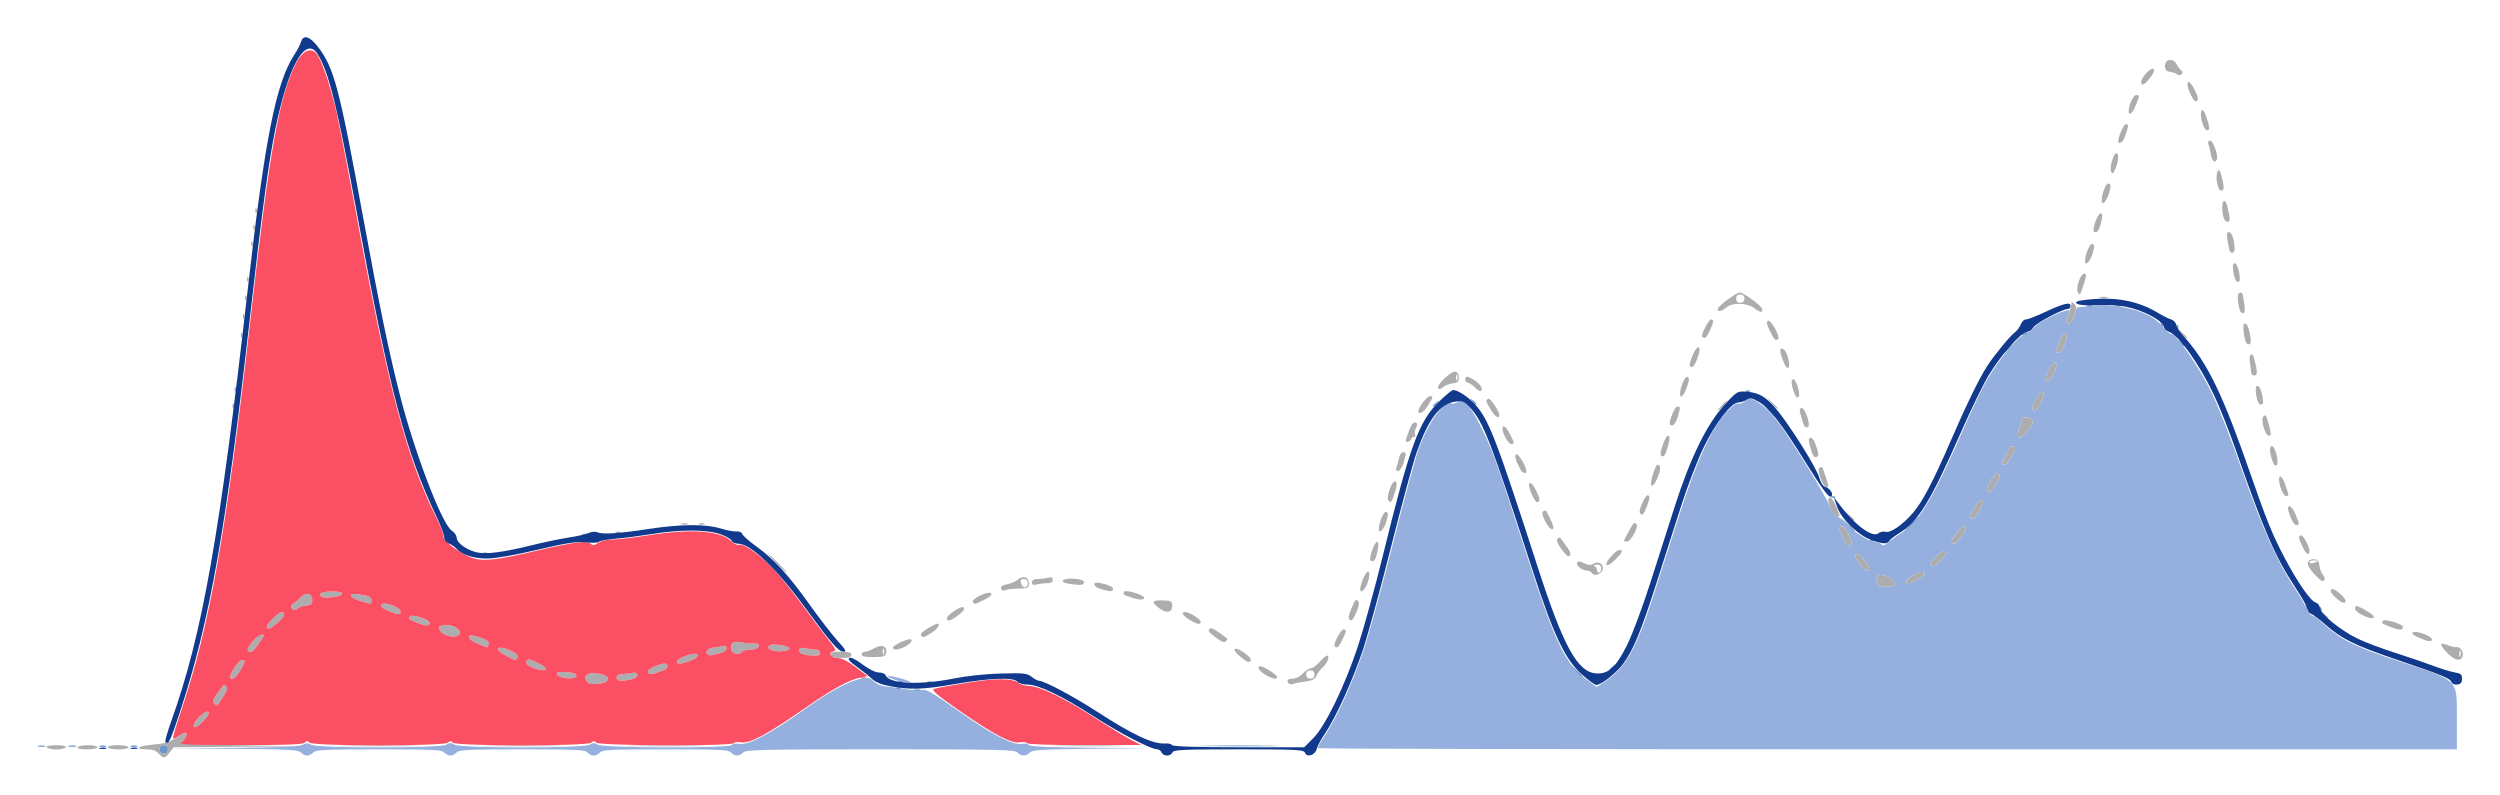 <?xml version="1.0" encoding="UTF-8" standalone="no"?>
<!-- Created with Inkscape (http://www.inkscape.org/) -->

<svg
   xmlns:dc="http://purl.org/dc/elements/1.1/"
   xmlns:cc="http://creativecommons.org/ns#"
   xmlns:rdf="http://www.w3.org/1999/02/22-rdf-syntax-ns#"
   xmlns:svg="http://www.w3.org/2000/svg"
   xmlns="http://www.w3.org/2000/svg"
   xmlns:sodipodi="http://sodipodi.sourceforge.net/DTD/sodipodi-0.dtd"
   xmlns:inkscape="http://www.inkscape.org/namespaces/inkscape"
   version="1.1"
   id="svg2"
   width="1342.035"
   height="426.536"
   viewBox="0 0 1342.035 426.536"
   sodipodi:docname="frontend-validation-stats.svg"
   inkscape:version="0.92.3 (2405546, 2018-03-11)">
  <defs
     id="defs6" />
  <sodipodi:namedview
     pagecolor="#ffffff"
     bordercolor="#666666"
     borderopacity="1"
     objecttolerance="10"
     gridtolerance="10"
     guidetolerance="10"
     inkscape:pageopacity="0"
     inkscape:pageshadow="2"
     inkscape:window-width="1920"
     inkscape:window-height="1018"
     id="namedview4"
     showgrid="false"
     inkscape:zoom="0.51715944"
     inkscape:cx="618.18136"
     inkscape:cy="113.20212"
     inkscape:window-x="0"
     inkscape:window-y="34"
     inkscape:window-maximized="1"
     inkscape:current-layer="svg2"
     fit-margin-top="20"
     fit-margin-bottom="20"
     fit-margin-right="20"
     fit-margin-left="20" />
  <g
     id="g208"
     transform="translate(-92.642,-98.793)">
    <g
       transform="matrix(1.115,0,0,1.115,-123.834,-8.509)"
       id="g200">
      <path
         inkscape:connector-curvature="0"
         id="path117"
         d="m 339,458.5 c -1.049,-1.264 -6.068,-1.537 -31.872,-1.735 L 276.5,456.53 307,456.272 c 21.452,-0.182 31.186,-0.617 32.812,-1.467 1.801,-0.942 2.737,-0.944 4.236,-0.007 2.784,1.739 62.176,1.704 64.965,-0.038 1.581,-0.987 2.392,-0.987 3.973,0 2.841,1.774 62.186,1.774 65.027,0 1.581,-0.987 2.392,-0.987 3.973,0 2.666,1.665 63.552,1.796 64.576,0.14 0.377,-0.61 1.91,-0.855 3.439,-0.549 4.145,0.829 14.918,-4.779 30.35,-15.799 13.279,-9.483 21.696,-14.096 28.526,-15.637 3.011,-0.679 3.986,-0.452 5.943,1.386 1.287,1.209 3.542,2.263 5.01,2.342 1.468,0.079 5.733,0.643 9.478,1.254 3.745,0.611 7.826,0.856 9.068,0.544 1.745,-0.438 5.452,1.715 16.298,9.466 16.083,11.494 27.114,17.285 31.324,16.443 1.529,-0.306 3.062,-0.061 3.439,0.549 0.464,0.751 9.944,1.175 29.871,1.335 l 29.191,0.234 -28.64,0.281 c -23.865,0.234 -28.846,0.529 -29.872,1.766 -1.584,1.908 -4.397,1.901 -5.987,-0.015 -1.083,-1.305 -9.66,-1.5 -66,-1.5 -56.34,0 -64.917,0.195 -66,1.5 -0.685,0.825 -2.035,1.5 -3,1.5 -0.965,0 -2.315,-0.675 -3,-1.5 -1.056,-1.273 -5.827,-1.5 -31.5,-1.5 -25.673,0 -30.444,0.227 -31.5,1.5 -0.685,0.825 -2.035,1.5 -3,1.5 -0.965,0 -2.315,-0.675 -3,-1.5 -1.056,-1.273 -5.827,-1.5 -31.5,-1.5 -25.673,0 -30.444,0.227 -31.5,1.5 -0.685,0.825 -2.035,1.5 -3,1.5 -0.965,0 -2.315,-0.675 -3,-1.5 -1.056,-1.273 -5.827,-1.5 -31.5,-1.5 -25.673,0 -30.444,0.227 -31.5,1.5 -0.685,0.825 -2.035,1.5 -3,1.5 -0.965,0 -2.315,-0.675 -3,-1.5 z m 489.774,-2.059 c -0.308,-0.308 1.032,-2.895 2.977,-5.75 5.887,-8.643 13.964,-26.457 19.154,-42.25 2.701,-8.218 9.046,-31.352 14.101,-51.41 5.055,-20.058 10.535,-40.186 12.179,-44.73 4.689,-12.958 12.552,-23.818 15.795,-21.814 0.516,0.319 1.838,0.018 2.937,-0.668 3.044,-1.901 6.426,1.922 12.1,13.68 5.098,10.564 7.611,17.684 21.515,60.959 12.995,40.443 18.211,51.333 28.081,58.625 l 5.294,3.911 4.514,-3.046 c 9.584,-6.468 14.636,-15.631 23.028,-41.769 2.945,-9.174 8.559,-26.674 12.474,-38.89 8.065,-25.163 15.455,-41.197 22.45,-48.708 2.611,-2.804 4.943,-4.505 5.611,-4.092 0.628,0.388 1.982,-0.054 3.008,-0.982 1.208,-1.093 2.619,-1.449 4.003,-1.01 3.093,0.982 8.704,6.17 12.942,11.968 6.721,9.194 22.313,34.682 24.099,39.393 1.019,2.689 2.496,4.789 3.513,4.993 0.965,0.194 2.821,1.62 4.125,3.17 3.186,3.787 11.165,8.978 13.799,8.978 1.171,0 2.663,0.534 3.315,1.187 0.916,0.916 1.704,0.732 3.45,-0.805 1.245,-1.095 4.164,-3.203 6.488,-4.684 8.678,-5.532 15.459,-17.114 31.269,-53.415 3.406,-7.819 8.014,-17.269 10.241,-21 5.688,-9.528 14.568,-20.195 17.404,-20.907 1.316,-0.33 3.231,-1.666 4.255,-2.968 1.914,-2.433 10.047,-6.957 15.128,-8.414 2.737,-0.785 2.821,-0.712 1.92,1.658 -1.277,3.36 -1.187,4.349 0.399,4.349 0.738,0 1.865,-1.747 2.505,-3.883 l 1.163,-3.883 7.245,-0.678 c 14.241,-1.332 28.818,2.918 34.196,9.968 1.458,1.911 3.269,3.475 4.025,3.475 2.496,0 13.53,16.058 19.502,28.382 3.229,6.665 9.773,23.368 14.541,37.118 9.427,27.187 17.364,44.971 25.358,56.817 2.818,4.176 5.123,8.218 5.123,8.982 0,1.351 3.041,4.7 4.267,4.7 0.335,0 2.1,1.386 3.921,3.08 8.678,8.07 15.592,11.533 37.068,18.564 29.01,9.498 27.743,8.241 27.743,27.53 V 457 h -273.833 c -150.608,0 -274.085,-0.252 -274.393,-0.559 z m 278.221,-78.781 c 0.01,-1.511 -4.444,-4.593 -6.686,-4.627 -2.819,-0.043 -3.68,1.405 -2.333,3.922 0.831,1.552 1.952,1.946 5.041,1.771 2.185,-0.124 3.975,-0.603 3.978,-1.065 z m 13.454,-4.577 c 1.268,-2.052 -1.455,-1.963 -5.189,0.169 -5.275,3.012 -4.602,5.474 0.749,2.743 2.12,-1.082 4.118,-2.392 4.439,-2.912 z M 1093.959,369.75 c -0.022,-0.688 -1.323,-2.749 -2.891,-4.581 -3.653,-4.27 -5.16,-2.394 -1.911,2.378 2.329,3.42 4.879,4.59 4.802,2.203 z m 34.927,-3.945 c 2.089,-2.137 2.791,-3.527 2.121,-4.198 -1.148,-1.148 -8.274,5.153 -7.409,6.551 0.901,1.458 2.072,0.937 5.288,-2.353 z m -43.471,-7.669 c 0.981,-1.588 -3.319,-9.11 -4.868,-8.516 -1.196,0.459 -1.077,1.297 0.706,4.966 2.123,4.369 3.127,5.225 4.162,3.55 z m 53.187,-3.682 c 1.836,-2.407 2.378,-3.873 1.686,-4.565 -0.692,-0.691 -2.017,0.242 -4.127,2.906 -2.828,3.571 -3.157,5.205 -1.046,5.205 0.43,0 2,-1.596 3.487,-3.546 z m 8.315,-11.822 c 2.25,-3.641 2.645,-5.632 1.118,-5.632 -1.324,0 -6.071,7.135 -5.433,8.167 0.971,1.572 2.236,0.829 4.315,-2.535 z m 8,-13 c 2.373,-3.84 2.639,-5.636 0.832,-5.624 -1.392,0.009 -5.843,7.565 -4.971,8.438 1.133,1.133 2.111,0.467 4.139,-2.814 z m 7.79,-13.515 c 2.059,-3.607 2.102,-5.117 0.146,-5.117 -0.738,0 -4.854,7.175 -4.854,8.46 0,0.297 0.562,0.536 1.25,0.532 0.688,-0.004 2.244,-1.748 3.458,-3.875 z m 7.443,-12.114 c 1.648,-1.648 2.847,-3.786 2.663,-4.75 -0.398,-2.086 -4.671,-2.974 -5.167,-1.073 -0.189,0.726 -0.813,2.757 -1.387,4.512 -0.927,2.837 -0.762,4.308 0.483,4.308 0.226,0 1.759,-1.349 3.407,-2.997 z m 6.751,-14.253 c 1.281,-2.992 1.491,-4.461 0.71,-4.963 -1.174,-0.754 -5.78,7.115 -4.954,8.463 1.054,1.717 2.532,0.498 4.243,-3.5 z m 6.089,-13.977 c 1.415,-3.16 1.592,-4.419 0.701,-4.986 -1.163,-0.741 -4.606,5.135 -4.665,7.963 -0.057,2.703 2.169,1.032 3.964,-2.977 z m 5.33,-14.199 c 1.245,-3.655 1.274,-4.516 0.168,-4.94 -0.891,-0.342 -1.868,1.033 -2.914,4.104 -1.901,5.58 -1.891,5.262 -0.168,5.262 0.773,0 2.085,-1.992 2.914,-4.426 z M 626,423.832 c -1.925,-0.543 -3.892,-1.367 -4.371,-1.831 -0.975,-0.943 5.666,0.394 9.434,1.899 2.055,0.821 2.123,0.969 0.437,0.947 -1.1,-0.015 -3.575,-0.471 -5.5,-1.015 z"
         style="fill:#95afde"
         sodipodi:nodetypes="cscsccccccccssccscsccscsccscscscscscscscsccsssssccsssccccccccccccscccccccccsccscscccsscsscsscsccccccccccccccccccccccsccscccccccssccccccsccccccccccccscscccs" />
      <path
         inkscape:connector-curvature="0"
         id="path115"
         d="m 270.5,459 c -1.212,-1.339 -3.08,-2 -5.655,-2 -6.522,0 -4.244,-1.677 3.118,-2.294 5.163,-0.433 7.937,-1.246 10.732,-3.145 2.073,-1.409 4.115,-2.561 4.537,-2.561 1.687,0 0.629,3.009 -1.482,4.215 -1.884,1.076 2.629,1.37 27.75,1.808 l 30,0.522 -30.856,0.228 -30.856,0.228 -1.966,2.5 c -2.376,3.021 -2.988,3.079 -5.321,0.5 z m 4.5,-2 c 0,-1.333 -0.667,-2 -2,-2 -1.333,0 -2,0.667 -2,2 0,1.333 0.667,2 2,2 1.333,0 2,-0.667 2,-2 z m -53.441,-2 c 2.443,0 4.441,0.45 4.441,1 -4.652,2.849 -15.83,-0.922 -4.441,-1 z m 9.941,1 c 0.34,-0.55 2.616,-1 5.059,-1 2.443,0 4.441,0.45 4.441,1 0,0.55 -2.277,1 -5.059,1 -3.118,0 -4.822,-0.384 -4.441,-1 z m 14.5,0 c 0,-0.55 2.25,-1 5,-1 2.75,0 5,0.45 5,1 0,0.55 -2.25,1 -5,1 -2.75,0 -5,-0.45 -5,-1 z m 114.813,-0.749 c 8.972,-0.166 23.372,-0.166 32,7.3e-4 8.628,0.166 1.287,0.302 -16.313,0.302 -17.6,-4e-4 -24.659,-0.136 -15.687,-0.302 z m 69,0 c 8.972,-0.166 23.372,-0.166 32,7.3e-4 8.628,0.166 1.287,0.302 -16.313,0.302 -17.6,-4e-4 -24.659,-0.136 -15.687,-0.302 z m 69,0 c 8.972,-0.166 23.372,-0.166 32,7.3e-4 8.628,0.166 1.287,0.302 -16.313,0.302 -17.6,-4e-4 -24.659,-0.136 -15.687,-0.302 z m 204.937,7.9e-4 c 7.838,-0.169 20.663,-0.169 28.5,0 7.838,0.169 1.425,0.307 -14.25,0.307 -15.675,0 -22.087,-0.138 -14.25,-0.307 z m -416.237,-9.231 c -1.037,-1.678 5.547,-8.361 6.902,-7.007 0.691,0.691 -0.135,2.172 -2.572,4.61 -2.467,2.467 -3.822,3.217 -4.329,2.397 z m 9.744,-11.164 c -0.856,-0.856 -0.479,-2.045 1.51,-4.75 1.459,-1.984 2.79,-3.803 2.959,-4.041 0.169,-0.238 0.789,0.049 1.379,0.638 0.762,0.762 0.286,2.259 -1.65,5.183 -3.122,4.718 -2.728,4.439 -4.198,2.969 z M 477.25,424.859 c -3.066,-3.09 -0.241,-5.324 5.395,-4.266 5.976,1.121 5.629,3.746 -0.645,4.888 -2.258,0.411 -3.943,0.19 -4.75,-0.622 z m 337.448,0.505 C 813.301,423.967 814.057,423 816.548,423 c 1.433,0 3.561,-1.094 4.865,-2.5 1.274,-1.375 3.006,-2.5 3.849,-2.5 0.842,0 2.907,-1.566 4.588,-3.481 1.681,-1.915 3.323,-3.049 3.65,-2.521 0.722,1.168 -0.793,4.171 -3.049,6.043 -0.912,0.757 -2.026,2.342 -2.474,3.521 -0.602,1.583 -1.959,2.301 -5.191,2.744 -2.407,0.33 -5.054,0.86 -5.883,1.178 -0.829,0.318 -1.821,0.264 -2.205,-0.119 z M 827,421 c 0,-1.333 -0.667,-2 -2,-2 -1.333,0 -2,0.667 -2,2 0,1.333 0.667,2 2,2 1.333,0 2,-0.667 2,-2 z m -186.188,3.317 c 0.722,-0.289 1.584,-0.253 1.917,0.079 0.332,0.332 -0.258,0.569 -1.312,0.525 -1.165,-0.048 -1.402,-0.285 -0.604,-0.604 z M 491,422.5 c 0,-0.825 0.562,-1.505 1.25,-1.511 0.688,-0.006 2.938,-0.29 5,-0.631 2.948,-0.487 3.75,-0.298 3.75,0.886 0,0.887 -1.285,1.763 -3.125,2.131 C 492.936,424.363 491,424.116 491,422.5 Z M 305,422.057 C 305,420.117 309.251,414 310.599,414 c 1.867,0 1.783,0.549 -0.783,5.114 C 307.829,422.65 305,424.378 305,422.057 Z m 159.191,0.093 c -3.471,-0.978 -2.187,-2.685 1.809,-2.406 4.582,0.32 6.27,1.009 5.504,2.249 -0.683,1.104 -3.719,1.17 -7.313,0.157 z m 144.622,0.167 c 0.722,-0.289 1.584,-0.253 1.917,0.079 0.332,0.332 -0.258,0.569 -1.312,0.525 -1.165,-0.048 -1.402,-0.285 -0.604,-0.604 z M 803.25,421.011 C 800.151,419.121 798.931,417 800.943,417 c 1.542,0 8.057,4.123 8.057,5.099 0,1.462 -2.273,1.032 -5.75,-1.088 z M 506,419.702 c 0,-0.897 1.804,-2.129 4.426,-3.022 3.845,-1.31 4.499,-1.318 4.981,-0.062 0.55,1.433 -1.522,2.62 -6.951,3.982 -1.798,0.451 -2.456,0.211 -2.456,-0.898 z m -55.739,-2.189 c -2.161,-0.939 -3.051,-1.897 -2.675,-2.878 0.484,-1.261 1.156,-1.205 4.72,0.39 2.286,1.023 4.314,2.336 4.508,2.917 0.488,1.463 -2.678,1.255 -6.553,-0.429 z M 520,414.767 c 0,-1.292 5.825,-3.767 8.866,-3.767 2.107,0 1.152,2.043 -1.41,3.017 -5.382,2.046 -7.456,2.255 -7.456,0.75 z m 271.034,-2.597 c -2.25,-1.878 -2.998,-3.073 -2.224,-3.552 1.326,-0.819 8.33,4.347 7.567,5.582 -0.812,1.314 -1.778,0.947 -5.343,-2.03 z M 437.75,411.932 c -6.459,-3.41 -4.074,-5.485 2.629,-2.288 2.133,1.017 3.249,2.161 2.927,3 -0.663,1.727 -1.024,1.681 -5.556,-0.712 z m 934.403,-1.57 c -3.791,-3.965 -3.559,-5.187 0.653,-3.442 1.578,0.654 3.435,1.052 4.125,0.885 1.724,-0.418 3.527,2.561 2.76,4.56 -0.989,2.576 -3.899,1.803 -7.538,-2.002 z m 6.51,-0.612 c -0.277,-0.688 -0.504,-0.125 -0.504,1.25 0,1.375 0.227,1.938 0.504,1.25 0.277,-0.688 0.277,-1.812 0,-2.5 z M 594,411.5 c 0,-1.133 1.222,-1.5 5,-1.5 3.778,0 5,0.367 5,1.5 0,1.133 -1.222,1.5 -5,1.5 -3.778,0 -5,-0.367 -5,-1.5 z m 15,-0.18 C 609,410.594 609.718,410 610.596,410 c 0.878,0 2.852,-0.742 4.389,-1.65 3.495,-2.065 6.27,-1.163 5.836,1.895 -0.288,2.031 -0.89,2.261 -6.07,2.324 -4.13,0.05 -5.75,-0.302 -5.75,-1.25 z M 619.662,408.75 c -0.277,-0.688 -0.504,-0.125 -0.504,1.25 0,1.375 0.227,1.938 0.504,1.25 0.277,-0.688 0.277,-1.812 0,-2.5 z m -85.206,2.179 c -0.781,-1.264 1.178,-2.882 3.544,-2.927 0.825,-0.016 2.513,-0.3 3.75,-0.632 1.646,-0.441 2.25,-0.174 2.25,0.995 0,0.928 -1.153,1.854 -2.75,2.21 -1.512,0.337 -3.5,0.813 -4.416,1.06 -0.916,0.246 -1.986,-0.071 -2.378,-0.705 z m 46.294,0.382 c -0.963,-0.252 -1.75,-1.156 -1.75,-2.009 0,-1.205 0.699,-1.412 3.125,-0.927 1.719,0.344 3.969,0.625 5,0.625 1.031,0 1.875,0.675 1.875,1.5 0,1.489 -4.109,1.893 -8.25,0.811 z m -266.759,-1.316 c -1.067,-0.659 -0.777,-1.586 1.38,-4.414 1.502,-1.969 3.383,-3.58 4.18,-3.58 1.988,0 1.863,0.446 -1.38,4.923 -1.981,2.735 -3.234,3.656 -4.18,3.071 z M 546.362,409.5 c -1.159,-3.02 0.46,-4.786 3.779,-4.122 1.71,0.342 4.614,0.622 6.453,0.622 2.561,0 3.209,0.351 2.768,1.5 -0.352,0.918 -1.869,1.5 -3.91,1.5 -1.834,0 -3.612,0.45 -3.952,1 -0.947,1.533 -4.491,1.188 -5.138,-0.5 z m 18.647,-0.447 c -1.02,-0.663 -1.167,-1.294 -0.465,-1.996 1.243,-1.243 9.558,-0.018 9.795,1.443 0.216,1.332 -7.434,1.785 -9.33,0.553 z M 624,408.013 C 624,407.081 630.235,404 632.122,404 c 1.924,0 0.71,2.035 -2.072,3.474 -3.373,1.744 -6.05,1.983 -6.05,0.539 z m -199.75,-1.794 c -4.625,-1.777 -6.091,-4.899 -1.794,-3.82 5.565,1.397 7.505,2.538 6.918,4.068 -0.323,0.843 -0.652,1.499 -0.731,1.458 -0.079,-0.041 -2.056,-0.808 -4.393,-1.707 z m 412.46,1.156 c -0.918,-0.918 3.221,-8.566 4.419,-8.167 1.382,0.461 1.344,0.731 -0.711,5.04 -1.772,3.716 -2.503,4.332 -3.708,3.126 z m -56.288,-3.519 c -4.53,-3.411 -4.692,-3.61 -3.944,-4.82 0.611,-0.988 3.073,0.366 8.456,4.651 0.238,0.19 -0.022,0.8 -0.579,1.357 -0.683,0.683 -1.963,0.296 -3.933,-1.188 z M 1358.5,403.094 c -2.925,-1.356 -3.583,-2.029 -2.447,-2.505 1.81,-0.759 8.947,1.973 8.947,3.425 0,1.45 -1.995,1.168 -6.5,-0.92 z m -951.326,-2.101 c -2.893,-2.409 -2.222,-3.658 2.028,-3.779 3.512,-0.1 6.955,2.214 6.204,4.17 -0.744,1.939 -5.719,1.702 -8.233,-0.391 z m 230.394,1.117 c -0.533,-0.863 1.528,-2.525 6.182,-4.989 3.79,-2.006 2.793,1.381 -1.118,3.798 -3.782,2.337 -4.283,2.455 -5.064,1.191 z M 1345.5,398.235 c -4.888,-1.903 -4.844,-1.869 -4.082,-3.101 0.711,-1.15 9.582,1.536 9.582,2.902 0,1.674 -1.567,1.731 -5.5,0.2 z m -1022.851,0.081 C 321.771,397.437 327.971,391 329.696,391 c 2.363,0 1.361,2.454 -2.143,5.25 -3.769,3.007 -3.905,3.065 -4.904,2.066 z M 395.5,396.235 c -4.984,-1.94 -5.097,-2.038 -3.832,-3.303 1.132,-1.132 9.332,1.607 9.332,3.118 0,1.659 -1.577,1.712 -5.5,0.185 z m 371.31,-1.623 c -5.203,-3.085 -3.652,-5.297 1.619,-2.309 3.598,2.039 4.85,3.908 2.896,4.322 -0.454,0.096 -2.486,-0.81 -4.515,-2.013 z M 650,394.051 c 0,-1.773 7.026,-6.425 8.092,-5.359 0.667,0.667 -0.16,1.885 -2.479,3.654 -3.594,2.742 -5.613,3.355 -5.613,1.705 z m 193.542,0.018 c -0.317,-0.512 0.206,-2.65 1.161,-4.75 2.248,-4.942 2.165,-4.85 3.321,-3.694 0.655,0.655 0.395,2.41 -0.767,5.173 -1.769,4.209 -2.654,4.988 -3.715,3.271 z M 1312.872,392.25 c -1.244,-1.586 -1.208,-1.621 0.378,-0.378 1.666,1.306 2.196,2.128 1.372,2.128 -0.208,0 -0.995,-0.787 -1.75,-1.75 z m 18.378,0.005 c -1.788,-0.89 -3.25,-2.211 -3.25,-2.936 0,-0.725 0.243,-1.319 0.54,-1.319 1.444,0 8.46,4.163 8.46,5.02 0,1.379 -1.966,1.118 -5.75,-0.766 z m -950.476,-2.079 c -2.521,-1.134 -3.473,-2.079 -2.944,-2.921 1.018,-1.62 9.17,1.401 9.17,3.397 0,1.73 -1.591,1.609 -6.226,-0.476 z m 370.77,-1.642 c -3.318,-2.737 -2.489,-3.506 3.456,-3.209 3.02,0.151 3.5,0.518 3.5,2.675 0,3.413 -3.171,3.656 -6.956,0.534 z m -417.125,0.334 c -0.385,-0.622 0.046,-1.549 0.956,-2.058 0.911,-0.51 2.508,-1.841 3.549,-2.959 2.525,-2.711 5.576,-2.074 5.576,1.163 0,2.023 -0.559,2.547 -3,2.813 -1.65,0.18 -3.428,0.742 -3.95,1.25 -1.268,1.232 -2.283,1.164 -3.131,-0.209 z m 33.14,-3.297 c -5.724,-1.77 -6.113,-4.076 -0.537,-3.184 5.119,0.819 5.978,1.275 5.978,3.172 0,1.653 -0.136,1.653 -5.441,0.012 z m 294.965,0.467 c -0.878,-1.42 7.471,-5.444 8.714,-4.2 0.667,0.667 -0.36,1.694 -3.079,3.081 -4.675,2.385 -4.833,2.416 -5.635,1.119 z m 656.339,-1.885 c -2.242,-2.013 -3.03,-3.353 -2.363,-4.02 0.667,-0.667 2.121,0.007 4.363,2.02 2.242,2.013 3.03,3.353 2.363,4.02 -0.667,0.667 -2.121,-0.007 -4.363,-2.02 z M 738.5,383.784 c -3.719,-1.311 -3.844,-1.419 -3.082,-2.651 0.73,-1.181 9.582,1.554 9.582,2.961 0,1.163 -2.687,1.035 -6.5,-0.31 z M 348.74,383.407 C 347.261,381.928 349.345,381 354.142,381 c 3.572,0 4.905,0.361 4.613,1.25 -0.439,1.334 -8.865,2.307 -10.015,1.157 z m 327.9,-3.1 c -1.321,-1.321 -0.541,-2.168 2.611,-2.838 1.788,-0.38 4.004,-1.355 4.926,-2.167 2.475,-2.181 5.324,-1.264 5.324,1.713 0,2.311 -0.361,2.493 -5.103,2.587 -2.807,0.055 -5.557,0.38 -6.111,0.723 -0.554,0.342 -1.295,0.335 -1.647,-0.017 z M 689,377 c 0,-1.301 -0.667,-2 -1.906,-2 -1.414,0 -1.771,0.517 -1.383,2 0.288,1.1 1.146,2 1.906,2 0.761,0 1.383,-0.9 1.383,-2 z m 35.25,2.881 c -1.788,-0.516 -3.25,-1.538 -3.25,-2.271 0,-1.065 0.903,-1.126 4.5,-0.303 2.565,0.587 4.5,1.602 4.5,2.361 0,1.51 -1.114,1.551 -5.75,0.213 z M 849,379.705 c 0,-0.804 0.706,-3.15 1.568,-5.215 2.109,-5.047 3.95,-3.29 2.113,2.016 C 851.331,380.406 849,382.432 849,379.705 Z m 248.976,-2.751 c -1.347,-2.517 -0.486,-3.964 2.333,-3.922 2.241,0.034 6.695,3.116 6.686,4.627 0,0.462 -1.793,0.941 -3.978,1.065 -3.089,0.175 -4.21,-0.219 -5.041,-1.771 z M 691,376.617 c 0,-1.094 0.89,-1.621 2.75,-1.63 1.512,-0.008 3.763,-0.285 5,-0.617 1.654,-0.443 2.25,-0.175 2.25,1.014 0,1.094 -0.89,1.621 -2.75,1.63 -1.512,0.008 -3.763,0.285 -5,0.617 -1.654,0.443 -2.25,0.175 -2.25,-1.014 z m 17.75,0.667 c -5.045,-0.764 -3.155,-2.812 2.249,-2.437 3.461,0.24 5.001,0.779 5.001,1.75 0,1.393 -1.592,1.544 -7.25,0.687 z m 402.988,-0.553 c -0.478,-1.414 6.992,-6.016 8.377,-5.16 1.413,0.874 0.118,2.269 -4.106,4.424 -2.827,1.442 -3.966,1.639 -4.271,0.736 z m 196.446,-4.291 c -3.811,-4.05 -3.882,-6.94 -0.171,-6.94 2.022,0 2.549,0.561 2.82,3 0.183,1.65 0.972,3.712 1.752,4.581 1.278,1.424 1.014,2.948 -0.502,2.9 -0.321,-0.01 -2.075,-1.604 -3.899,-3.542 z M 1310,366.383 c 0,-0.211 -0.9,-0.383 -2,-0.383 -1.1,0 -2,0.408 -2,0.906 0,0.499 0.9,0.671 2,0.383 1.1,-0.288 2,-0.696 2,-0.906 z m -349.465,5.674 c -0.359,-0.581 -1.414,-1.071 -2.344,-1.089 -2.384,-0.045 -5.52,-2.627 -4.734,-3.898 0.45,-0.728 1.505,-0.63 3.35,0.312 1.928,0.984 3.152,1.08 4.307,0.337 2.42,-1.556 5.083,-0.127 4.706,2.526 -0.342,2.408 -4.117,3.702 -5.285,1.812 z M 965,370 c 0,-1.431 -0.64,-1.978 -2.25,-1.921 -1.238,0.043 -1.688,0.306 -1,0.583 0.688,0.277 1.25,1.142 1.25,1.921 0,0.779 0.45,1.417 1,1.417 0.55,0 1,-0.9 1,-2 z m -397,-2.5 c -2.429,-2.475 -4.191,-4.5 -3.916,-4.5 0.275,0 2.487,2.025 4.916,4.5 2.429,2.475 4.191,4.5 3.916,4.5 -0.275,0 -2.487,-2.025 -4.916,-4.5 z m 521.158,0.047 c -3.25,-4.772 -1.742,-6.648 1.911,-2.378 1.568,1.832 2.868,3.894 2.891,4.581 0.078,2.387 -2.473,1.217 -4.802,-2.203 z m -121.611,0.529 C 966.819,366.898 972.133,361 973.923,361 c 1.888,0 1.171,1.516 -2.31,4.891 -2.143,2.077 -3.637,2.88 -4.066,2.185 z m 156.051,0.083 c -0.864,-1.399 6.261,-7.699 7.409,-6.551 0.671,0.671 -0.032,2.062 -2.121,4.198 -3.217,3.29 -4.388,3.811 -5.288,2.353 z M 854.33,366.297 c -0.863,-0.303 -0.773,-1.574 0.344,-4.853 1.872,-5.494 3.835,-5.972 2.846,-0.693 -0.873,4.659 -1.686,6.074 -3.19,5.547 z m 91.346,-6.013 c -1.703,-2.394 -2.3,-4.06 -1.676,-4.683 0.532,-0.532 1.106,-0.772 1.275,-0.534 0.169,0.238 1.507,2.065 2.973,4.06 2.402,3.267 2.648,4.873 0.746,4.873 -0.37,0 -1.863,-1.672 -3.317,-3.716 z m -518.863,2.033 c 0.722,-0.289 1.584,-0.253 1.917,0.079 0.332,0.332 -0.258,0.569 -1.312,0.525 -1.165,-0.048 -1.402,-0.285 -0.604,-0.604 z m 875.873,-2.851 C 1300.764,355.438 1300.577,354 1301.974,354 c 1.174,0 4.026,5.278 4.026,7.45 0,2.642 -1.552,1.713 -3.315,-1.984 z m -221.431,-4.88 c -1.783,-3.669 -1.902,-4.507 -0.706,-4.966 1.549,-0.594 5.849,6.928 4.868,8.516 -1.035,1.675 -2.039,0.819 -4.162,-3.55 z m 52.439,2.774 c -0.352,-0.352 0.759,-2.406 2.469,-4.565 2.11,-2.664 3.436,-3.598 4.127,-2.906 0.691,0.691 0.15,2.157 -1.686,4.565 -2.694,3.532 -3.693,4.123 -4.91,2.906 z M 976,356.557 c 0,-0.367 3.774,-7.244 4.614,-8.407 0.139,-0.193 0.729,-0.056 1.312,0.304 C 983.386,349.356 979.409,357 977.48,357 976.666,357 976,356.801 976,356.557 Z m -501.188,-3.24 c 0.722,-0.289 1.584,-0.253 1.917,0.079 0.332,0.332 -0.258,0.569 -1.312,0.525 -1.165,-0.048 -1.402,-0.285 -0.604,-0.604 z m 16,-1 c 0.722,-0.289 1.584,-0.253 1.917,0.079 0.332,0.332 -0.258,0.569 -1.312,0.525 -1.165,-0.048 -1.402,-0.285 -0.604,-0.604 z M 858,350.949 c 0,-3.221 2.365,-8.747 3.549,-8.292 1.023,0.392 1.042,1.319 0.095,4.591 -1.11,3.834 -3.643,6.407 -3.643,3.701 z m 80.028,-3.895 c -1.328,-2.603 -1.652,-4.168 -0.954,-4.6 0.583,-0.36 1.197,-0.497 1.365,-0.304 0.867,0.992 3.561,6.892 3.561,7.8 0,2.332 -2.078,0.818 -3.972,-2.896 z m -415.759,1.253 c 0.973,-0.254 2.323,-0.237 3,0.037 0.677,0.274 -0.119,0.481 -1.769,0.461 -1.65,-0.02 -2.204,-0.244 -1.231,-0.498 z m 8.481,0.031 c 0.688,-0.277 1.812,-0.277 2.5,0 0.688,0.277 0.125,0.504 -1.25,0.504 -1.375,0 -1.938,-0.227 -1.25,-0.504 z M 1296.655,344.5 c -1.242,-3.644 -1.28,-4.5 -0.203,-4.5 0.732,0 2.055,1.809 2.939,4.02 1.956,4.887 1.959,4.98 0.203,4.98 -0.773,0 -2.096,-2.025 -2.939,-4.5 z m -212.25,0.25 -1.905,-2.25 2.25,1.905 c 2.114,1.79 2.705,2.595 1.905,2.595 -0.19,0 -1.202,-1.012 -2.25,-2.25 z m 58.198,0.417 C 1141.965,344.135 1146.712,337 1148.036,337 c 1.528,0 1.133,1.991 -1.118,5.632 -2.079,3.364 -3.344,4.107 -4.315,2.535 z M 1076.109,342.75 c -2.095,-5.601 -2.245,-6.75 -0.877,-6.75 0.752,0 2.017,1.688 2.812,3.75 0.795,2.062 1.598,4.088 1.784,4.5 0.186,0.412 -0.385,0.75 -1.27,0.75 -0.884,0 -1.987,-1.012 -2.45,-2.25 z m -92.362,0.663 c -1.064,-1.064 2.544,-9.239 3.855,-8.736 0.961,0.369 0.871,1.486 -0.394,4.9 -1.597,4.309 -2.257,5.04 -3.461,3.836 z M 862.513,337.021 C 861.553,335.467 864.172,328 865.677,328 c 1.38,0 1.117,2.547 -0.799,7.75 -0.909,2.468 -1.447,2.757 -2.366,1.271 z m 69.026,-2.934 c -2.577,-5.715 -0.791,-7.479 2.014,-1.988 2.137,4.184 2.294,5.901 0.539,5.901 -0.434,0 -1.583,-1.761 -2.554,-3.913 z m 360.542,-3.21 c -1.833,-6.119 0.253,-7.279 2.298,-1.278 1.949,5.721 1.933,5.401 0.279,5.401 -0.738,0 -1.898,-1.855 -2.577,-4.123 z m -141.302,1.569 c -0.873,-0.873 3.579,-8.429 4.971,-8.438 1.807,-0.012 1.542,1.784 -0.832,5.624 -2.028,3.281 -3.006,3.947 -4.139,2.814 z m -80.118,-5.928 c -0.98,-2.877 -1.169,-4.704 -0.527,-5.1 1.283,-0.793 1.288,-0.785 3.161,4.832 1.288,3.861 1.332,4.75 0.239,4.75 -0.74,0 -2.033,-2.017 -2.873,-4.482 z M 989,328.866 C 989,326.659 991.328,320 992.099,320 c 1.702,0 1.775,1.911 0.223,5.862 C 990.792,329.758 989,331.378 989,328.866 Z m -62.964,-6.799 C 923.637,317.584 923.016,315 924.34,315 c 1.216,0 4.66,5.938 4.66,8.034 0,1.667 -1.883,1.053 -2.964,-0.967 z M 866.463,321.25 c 0.372,-0.963 0.927,-2.987 1.232,-4.5 0.305,-1.512 1.174,-2.75 1.93,-2.75 1.669,0 1.679,0.253 0.217,5.134 -0.652,2.176 -1.792,3.866 -2.607,3.866 -0.971,0 -1.225,-0.577 -0.772,-1.75 z m 421.661,-3.323 C 1286.747,313.975 1286.676,311 1287.96,311 c 1.544,0 3.562,7.878 2.332,9.108 -0.725,0.725 -1.387,0.059 -2.168,-2.181 z M 1158,319.46 c 0,-0.297 0.909,-2.322 2.02,-4.5 1.96,-3.841 2.974,-4.633 4.271,-3.335 0.914,0.914 -3.571,8.358 -5.041,8.368 -0.688,0.004 -1.25,-0.235 -1.25,-0.532 z m -91.867,-6.409 c -0.623,-2.081 -1.133,-4.294 -1.133,-4.917 0,-1.994 2.019,-1.214 2.891,1.116 2.031,5.429 2.151,6.52 0.772,7.049 -0.949,0.364 -1.76,-0.677 -2.53,-3.248 z m -72.379,2.37 C 992.94,314.607 995.991,306 997.094,306 c 1.203,0 1.142,1.479 -0.252,6.134 -1.117,3.727 -1.858,4.516 -3.087,3.287 z m -75.123,-9.067 c -2.552,-5.352 -0.398,-6.776 2.287,-1.512 2.446,4.795 2.5,5.159 0.766,5.159 -0.723,0 -2.097,-1.641 -3.054,-3.646 z M 871,308.283 c 0,-0.394 0.724,-2.611 1.608,-4.927 1.067,-2.793 2.071,-4.033 2.982,-3.683 1.043,0.4 1.119,1.003 0.315,2.505 -0.582,1.088 -0.804,2.641 -0.493,3.452 0.311,0.811 0.168,1.228 -0.318,0.928 -0.486,-0.3 -1.142,0.126 -1.457,0.948 C 873.059,309.01 871,309.617 871,308.283 Z m 294.775,-1.841 c -0.307,-0.307 -0.089,-1.994 0.485,-3.75 0.574,-1.756 1.198,-3.786 1.387,-4.512 0.495,-1.901 4.769,-1.013 5.167,1.073 0.184,0.964 -1.014,3.102 -2.663,4.75 -3.154,3.154 -3.479,3.335 -4.375,2.439 z m 118.19,-4.569 c -0.769,-2.857 -0.791,-4.447 -0.071,-5.167 1.135,-1.135 1.331,-0.768 2.97,5.544 0.777,2.993 0.695,3.75 -0.407,3.75 -0.772,0 -1.871,-1.82 -2.492,-4.127 z m -221.409,-1.123 c -0.209,-0.688 -0.835,-2.678 -1.39,-4.423 -0.767,-2.41 -0.7,-3.292 0.278,-3.667 1.175,-0.451 3.555,5.043 3.555,8.207 0,1.538 -1.968,1.444 -2.443,-0.116 z M 998,300.366 c 0,-2.497 2.567,-8.366 3.658,-8.366 1.633,0 1.642,0.265 0.183,5.134 -0.637,2.126 -1.762,3.866 -2.5,3.866 C 998.604,301 998,300.715 998,300.366 Z M 911.72,293.25 c -2.34,-3.966 -2.44,-4.51 -0.919,-5.017 0.957,-0.319 5.199,6.065 5.199,7.824 0,2.148 -2.213,0.696 -4.28,-2.807 z m -34.716,1 c 0.009,-1.88 4.132,-7.25 5.565,-7.25 1.762,0 1.74,0.092 -1.093,4.744 -1.775,2.914 -4.482,4.431 -4.472,2.506 z M 1023,291.5 c 1.292,-1.375 2.574,-2.5 2.849,-2.5 0.275,0 -0.557,1.125 -1.849,2.5 -1.292,1.375 -2.574,2.5 -2.849,2.5 -0.275,0 0.557,-1.125 1.849,-2.5 z m 149.658,1.75 c -0.827,-1.348 3.78,-9.217 4.954,-8.463 0.781,0.502 0.571,1.97 -0.71,4.963 -1.712,3.998 -3.19,5.217 -4.243,3.5 z m -866.579,-1.833 c 0.048,-1.165 0.285,-1.402 0.604,-0.604 0.289,0.722 0.253,1.584 -0.079,1.917 -0.332,0.332 -0.569,-0.258 -0.525,-1.312 z M 1046.924,290.25 1044.5,287.5 l 2.75,2.424 c 1.512,1.333 2.75,2.571 2.75,2.75 0,0.784 -0.81,0.146 -3.076,-2.424 z m 233.564,-3.317 c -0.378,-2.237 -0.41,-4.345 -0.071,-4.683 1.041,-1.041 2.307,1.066 3.007,5.001 0.52,2.923 0.345,3.75 -0.791,3.75 -0.925,0 -1.708,-1.486 -2.145,-4.067 z m -222.495,-1.45 c -1.461,-3.842 -1.679,-6.293 -0.594,-6.67 1.38,-0.48 3.817,7.371 2.65,8.537 -0.634,0.634 -1.354,-0.02 -2.056,-1.867 z M 1003,285.866 c 0,-3.15 2.38,-8.657 3.548,-8.209 1.022,0.392 0.976,1.385 -0.228,4.917 -1.387,4.07 -3.32,5.987 -3.32,3.292 z m -695.921,-2.449 c 0.048,-1.165 0.285,-1.402 0.604,-0.604 0.289,0.722 0.253,1.584 -0.079,1.917 -0.332,0.332 -0.569,-0.258 -0.525,-1.312 z m 597.423,-0.415 c -0.971,-1.073 -2.583,-2.21 -3.583,-2.528 -1.071,-0.34 -1.59,-1.169 -1.263,-2.02 0.47,-1.224 1.007,-1.178 3.538,0.301 3.287,1.922 5.305,4.819 3.943,5.66 -0.478,0.295 -1.664,-0.341 -2.635,-1.414 z m -17.952,0.079 c -0.923,-1.494 6.166,-8.282 8.233,-7.884 1.073,0.207 1.716,1.263 1.716,2.817 0,2.022 -0.561,2.549 -3,2.82 -1.65,0.184 -3.743,1 -4.651,1.815 -1.085,0.973 -1.873,1.122 -2.299,0.432 z m 9.112,-6.331 c -0.277,-0.688 -0.504,-0.125 -0.504,1.25 0,1.375 0.227,1.938 0.504,1.25 0.277,-0.688 0.277,-1.812 0,-2.5 z m 283.364,2 c 0.059,-2.828 3.502,-8.704 4.665,-7.963 0.891,0.567 0.714,1.826 -0.701,4.986 -1.795,4.009 -4.021,5.681 -3.964,2.977 z m 98.963,-3 c -0.01,-0.688 -0.29,-2.938 -0.631,-5 -0.631,-3.82 1.022,-5.473 2,-2 1.715,6.09 1.773,8.25 0.222,8.25 -0.869,0 -1.585,-0.562 -1.591,-1.25 z m -225.518,-6.187 c -1.725,-4.518 -1.585,-6.369 0.39,-5.149 1.689,1.044 3.471,7.654 2.363,8.763 -0.657,0.657 -1.588,-0.565 -2.752,-3.614 z m -44.785,2.687 c -0.238,-0.412 0.425,-2.739 1.472,-5.169 2.516,-5.841 4.536,-4.256 2.189,1.718 -1.575,4.01 -2.718,5.088 -3.661,3.451 z M 1184,265.678 c 0,-0.177 0.708,-2.4 1.574,-4.94 1.046,-3.071 2.023,-4.446 2.914,-4.104 1.107,0.425 1.077,1.286 -0.168,4.94 -0.83,2.434 -2.141,4.426 -2.914,4.426 -0.773,0 -1.406,-0.145 -1.406,-0.322 z m 90.538,-8.27 c -0.379,-2.525 -0.422,-4.858 -0.097,-5.183 1.078,-1.078 2.343,1.218 3.043,5.525 0.551,3.391 0.393,4.25 -0.784,4.25 -0.985,0 -1.703,-1.524 -2.163,-4.592 z m -228.285,-1.822 c -1.64,-3.375 -1.841,-4.531 -0.854,-4.909 1.375,-0.527 5.941,7.649 4.87,8.72 -1.2,1.2 -1.908,0.528 -4.016,-3.811 z m -736.175,1.831 c 0.048,-1.165 0.285,-1.402 0.604,-0.604 0.289,0.722 0.253,1.584 -0.079,1.917 -0.332,0.332 -0.569,-0.258 -0.525,-1.312 z m 703.631,0.96 c -0.828,-0.828 3.056,-8.376 4.311,-8.376 1.402,0 1.217,1.434 -0.706,5.466 -1.674,3.511 -2.41,4.105 -3.605,2.91 z m 230.696,-1.626 -1.905,-2.25 2.25,1.905 c 2.114,1.79 2.705,2.595 1.905,2.595 -0.19,0 -1.202,-1.012 -2.25,-2.25 z M 1189,251.126 c 0,-0.481 0.641,-2.69 1.424,-4.91 0.783,-2.219 1.238,-4.306 1.012,-4.638 -0.227,-0.331 0.294,0.018 1.157,0.776 1.345,1.182 1.392,1.966 0.33,5.512 -0.681,2.274 -1.842,4.134 -2.58,4.134 -0.738,0 -1.342,-0.393 -1.342,-0.874 z m -877.921,-2.709 c 0.048,-1.165 0.285,-1.402 0.604,-0.604 0.289,0.722 0.253,1.584 -0.079,1.917 -0.332,0.332 -0.569,-0.258 -0.525,-1.312 z m 727.622,-3.838 c -3.358,-2.678 -10.697,-2.796 -13.546,-0.219 -2.122,1.92 -4.501,2.177 -3.916,0.424 0.515,-1.545 8.835,-7.629 10.553,-7.717 1.557,-0.08 9.898,5.934 10.614,7.652 0.916,2.199 -0.855,2.133 -3.705,-0.14 z M 1034,240 c 0,-1.333 -0.667,-2 -2,-2 -1.333,0 -2,0.667 -2,2 0,1.333 0.667,2 2,2 1.333,0 2,-0.667 2,-2 z m 238.555,5.75 c -1.142,-3.737 -1.362,-7.751 -0.456,-8.311 1.499,-0.927 1.82,-0.308 2.532,4.89 0.447,3.259 0.287,4.671 -0.527,4.671 -0.642,0 -1.339,-0.562 -1.549,-1.25 z m -960.476,-6.333 c 0.048,-1.165 0.285,-1.402 0.604,-0.604 0.289,0.722 0.253,1.584 -0.079,1.917 -0.332,0.332 -0.569,-0.258 -0.525,-1.312 z m 893.171,-0.106 c 0.963,-0.252 2.538,-0.252 3.5,0 0.963,0.252 0.175,0.457 -1.75,0.457 -1.925,0 -2.712,-0.206 -1.75,-0.457 z m -10.818,-2.626 c -0.861,-2.244 1.436,-8.684 3.097,-8.684 1.165,0 1.163,0.702 -0.01,4.598 -1.633,5.426 -2.257,6.252 -3.088,4.086 z m -881.353,-6.268 c 0.048,-1.165 0.285,-1.402 0.604,-0.604 0.289,0.722 0.253,1.584 -0.079,1.917 -0.332,0.332 -0.569,-0.258 -0.525,-1.312 z m 956.41,-2.484 c -0.378,-2.237 -0.41,-4.345 -0.071,-4.683 1.056,-1.056 2.298,1.093 2.889,5.001 0.418,2.761 0.211,3.75 -0.782,3.75 -0.798,0 -1.63,-1.66 -2.036,-4.067 z M 1198,221.949 c 0,-3.221 2.365,-8.747 3.549,-8.292 1.023,0.392 1.042,1.319 0.094,4.591 -1.11,3.834 -3.643,6.407 -3.643,3.701 z m 69.546,-5.199 c -0.215,-0.688 -0.671,-2.938 -1.014,-5 -0.476,-2.866 -0.288,-3.75 0.797,-3.75 1.349,0 2.67,4.02 2.67,8.125 0,2.096 -1.847,2.567 -2.454,0.625 z m -952.468,-3.333 c 0.048,-1.165 0.285,-1.402 0.604,-0.604 0.289,0.722 0.253,1.584 -0.079,1.917 -0.332,0.332 -0.569,-0.258 -0.525,-1.312 z M 1202.006,207.25 c 0.02,-2.692 2.312,-8.25 3.403,-8.25 1.044,0 1.102,0.927 0.284,4.5 -0.587,2.565 -1.602,4.5 -2.361,4.5 -0.732,0 -1.329,-0.338 -1.326,-0.75 z m -885.927,-1.833 c 0.048,-1.165 0.285,-1.402 0.604,-0.604 0.289,0.722 0.253,1.584 -0.079,1.917 -0.332,0.332 -0.569,-0.258 -0.525,-1.312 z M 1264.63,200.75 c -0.932,-3.478 -0.739,-7.75 0.351,-7.75 0.54,0 1.215,1.125 1.5,2.5 0.285,1.375 0.753,3.625 1.038,5 0.67,3.227 -2.028,3.46 -2.889,0.25 z m -947.551,-3.333 c 0.048,-1.165 0.285,-1.402 0.604,-0.604 0.289,0.722 0.253,1.584 -0.079,1.917 -0.332,0.332 -0.569,-0.258 -0.525,-1.312 z m 888.927,-4.583 c 0.015,-3.559 2.147,-8.712 3.406,-8.229 1.099,0.422 1.121,1.265 0.12,4.654 -1.17,3.962 -3.538,6.363 -3.526,3.575 z m 55.478,-8.929 c -0.718,-4.25 0.83,-7.825 1.842,-4.255 1.708,6.024 1.803,8.351 0.341,8.351 -0.967,0 -1.735,-1.441 -2.184,-4.096 z m -50.955,-5.113 c -0.816,-1.96 1.165,-8.791 2.549,-8.791 1.324,0 1.056,3.997 -0.503,7.5 -1.107,2.488 -1.456,2.708 -2.046,1.291 z m 48.024,-8.362 c -0.368,-1.964 -0.917,-4.214 -1.218,-5 -0.324,-0.843 0.06,-1.429 0.937,-1.429 1.51,0 4.087,7.611 3.111,9.19 -1.075,1.74 -2.19,0.653 -2.83,-2.761 z M 1214,164.366 c 0,-2.567 2.583,-8.366 3.726,-8.366 1.415,0 1.279,1.101 -0.835,6.75 -0.754,2.016 -2.891,3.211 -2.891,1.616 z m 40.271,-9.616 c -1.316,-4.896 0.058,-7.645 1.684,-3.369 2.084,5.482 2.325,7.619 0.86,7.619 -0.803,0 -1.889,-1.814 -2.544,-4.25 z M 1219,149.649 c 0,-2.848 2.258,-7.649 3.598,-7.649 1.753,0 1.749,0.093 -0.206,4.98 -1.572,3.93 -3.391,5.362 -3.391,2.669 z m 29.539,-8.562 c -2.577,-5.715 -0.791,-7.479 2.014,-1.988 2.137,4.184 2.294,5.901 0.539,5.901 -0.434,0 -1.583,-1.761 -2.554,-3.913 z M 1225.005,135.75 c 0.01,-2.148 4.58,-7.125 5.833,-6.35 0.82,0.506 0.385,1.752 -1.453,4.161 -2.699,3.539 -4.389,4.383 -4.38,2.189 z m 17.445,-3.665 c -0.522,-0.503 -2.075,-1.066 -3.45,-1.25 -1.911,-0.256 -2.5,-0.924 -2.5,-2.835 0,-3.461 3.888,-4.026 5.582,-0.811 0.67,1.271 1.709,2.629 2.309,3.019 0.757,0.491 0.772,1.028 0.05,1.75 -0.632,0.632 -1.415,0.682 -1.992,0.126 z"
         style="fill:#adadb0"
         sodipodi:nodetypes="ssccscscccsssssssccccssscssssssssssssssssssssscsccscccsscccccscscccccccssssscccccscsssssscssccscccccssssscccscccccsscscccccssccccccssssssssssssccssssscccsccccsssscccsccccscscccsccssssscccssccscccccccscsccsccscccsccsccccssccsccsscscssccccsccssscccscccsccccsccccsscccscccscccscsscscccssscsccsscsscscscsscscccccsccsccssssscccccsccccsssssccccsscscssssssssscccccsccccccccccccsccscccccccssccccccccccsccssccccccccccscsscccsccccccsssscscsccccsccscccsccscsccscsccccscscsscccccscscsssssssscsscsccsccscccscsccccscccsscscccsscscccccccccscccccscsscssccsccsccsssssccccccccccccsccccsccccccsccscccccsccccsccscccsssscccccccscccccccccscccsscccsccccccccccccscccccscsccccsscccccccccccssssscccsccccccccsccscccccccccccscccccccccsscccccccscscccccccsccccccccccccccsccsccccsccsscsccscsscsccscccccccsccccc" />
      <path
         inkscape:connector-curvature="0"
         id="path113"
         d="m 271,457 c 0,-1.333 0.667,-2 2,-2 1.333,0 2,0.667 2,2 0,1.333 -0.667,2 -2,2 -1.333,0 -2,-0.667 -2,-2 z m -55.25,-1.689 c 0.963,0.252 0.175,0.457 -1.75,0.457 -4.3,-0.111 -0.267,-0.953 1.75,-0.457 z m 11.5,0 c 0.963,-0.252 2.538,-0.252 3.5,0 0.963,0.252 0.175,0.457 -1.75,0.457 -1.925,0 -2.712,-0.206 -1.75,-0.457 z m 15.019,-0.004 c 0.973,-0.254 2.323,-0.237 3,0.037 0.677,0.274 -0.119,0.481 -1.769,0.461 -1.65,-0.02 -2.204,-0.244 -1.231,-0.498 z m 15,0 c 0.973,-0.254 2.323,-0.237 3,0.037 0.677,0.274 -0.119,0.481 -1.769,0.461 -1.65,-0.02 -2.204,-0.244 -1.231,-0.498 z m 518.043,-0.055 c 8.697,-0.167 22.647,-0.166 31,7.7e-4 8.353,0.167 1.238,0.303 -15.812,0.303 -17.05,-4.3e-4 -23.884,-0.137 -15.188,-0.304 z m -141.043,-26.945 c 0.973,-0.254 2.323,-0.237 3,0.037 0.677,0.274 -0.119,0.481 -1.769,0.461 -1.65,-0.02 -2.204,-0.244 -1.231,-0.498 z m -8.457,-0.99 c 0.722,-0.289 1.584,-0.253 1.917,0.079 0.332,0.332 -0.258,0.569 -1.312,0.525 -1.165,-0.048 -1.402,-0.285 -0.604,-0.604 z m 1,-3 c 0.722,-0.289 1.584,-0.253 1.917,0.079 0.332,0.332 -0.258,0.569 -1.312,0.525 -1.165,-0.048 -1.402,-0.285 -0.604,-0.604 z M 952.924,419.25 950.5,416.5 l 2.75,2.424 c 2.57,2.266 3.209,3.076 2.424,3.076 -0.179,0 -1.417,-1.238 -2.75,-2.75 z M 969,418.622 c 0,-0.208 0.787,-0.995 1.75,-1.75 1.586,-1.244 1.621,-1.208 0.378,0.378 C 969.821,418.916 969,419.445 969,418.622 Z m 342.079,-29.206 c 0.048,-1.165 0.285,-1.402 0.604,-0.604 0.289,0.722 0.253,1.584 -0.079,1.917 -0.332,0.332 -0.569,-0.258 -0.525,-1.312 z m -7,-1 c 0.048,-1.165 0.285,-1.402 0.604,-0.604 0.289,0.722 0.253,1.584 -0.079,1.917 -0.332,0.332 -0.569,-0.258 -0.525,-1.312 z m -209.266,-32.1 c 0.722,-0.289 1.584,-0.253 1.917,0.079 0.332,0.332 -0.258,0.569 -1.312,0.525 -1.165,-0.048 -1.402,-0.285 -0.604,-0.604 z m -11.375,-7.567 -2.937,-3.25 3.25,2.937 c 3.03,2.738 3.71,3.563 2.937,3.563 -0.172,0 -1.635,-1.462 -3.25,-3.25 z M 1114,348.5 c 1.866,-1.925 3.617,-3.5 3.892,-3.5 0.275,0 -1.026,1.575 -2.892,3.5 -1.866,1.925 -3.617,3.5 -3.892,3.5 -0.275,0 1.026,-1.575 2.892,-3.5 z m -38.188,-13.183 c 0.722,-0.289 1.584,-0.253 1.917,0.079 0.332,0.332 -0.258,0.569 -1.312,0.525 -1.165,-0.048 -1.402,-0.285 -0.604,-0.604 z M 1045.437,293.75 1042.5,290.5 l 3.25,2.937 c 3.03,2.738 3.71,3.563 2.937,3.563 -0.172,0 -1.635,-1.462 -3.25,-3.25 z M 884,291.622 c 0,-0.208 0.787,-0.995 1.75,-1.75 1.586,-1.244 1.621,-1.208 0.378,0.378 C 884.821,291.916 884,292.445 884,291.622 Z M 902.872,289.25 c -1.244,-1.586 -1.208,-1.621 0.378,-0.378 1.666,1.306 2.195,2.128 1.372,2.128 -0.208,0 -0.995,-0.787 -1.75,-1.75 z m 131.94,-4.933 c 0.722,-0.289 1.584,-0.253 1.917,0.079 0.332,0.332 -0.258,0.569 -1.312,0.525 -1.165,-0.048 -1.402,-0.285 -0.604,-0.604 z M 1160.5,264 c 0.996,-1.1 2.035,-2 2.31,-2 0.275,0 -0.315,0.9 -1.31,2 -0.996,1.1 -2.035,2 -2.31,2 -0.275,0 0.315,-0.9 1.31,-2 z m 83.372,-2.75 c -1.244,-1.586 -1.208,-1.621 0.378,-0.378 1.666,1.306 2.196,2.128 1.372,2.128 -0.208,0 -0.995,-0.787 -1.75,-1.75 z m -76.104,-4.418 c 0.581,-0.581 1.647,-0.86 2.368,-0.619 0.749,0.25 0.296,0.703 -1.056,1.057 -1.663,0.435 -2.054,0.305 -1.312,-0.437 z m 74.311,-3.415 c 0.048,-1.165 0.285,-1.402 0.604,-0.604 0.289,0.722 0.253,1.584 -0.079,1.917 -0.332,0.332 -0.569,-0.258 -0.525,-1.312 z m -7.515,-1.124 c -0.543,-1.425 -0.428,-1.54 0.56,-0.56 0.683,0.678 0.991,1.485 0.683,1.793 -0.308,0.308 -0.867,-0.247 -1.243,-1.233 z m -35.814,-8.955 c 0.688,-0.277 1.812,-0.277 2.5,0 0.688,0.277 0.125,0.504 -1.25,0.504 -1.375,0 -1.938,-0.227 -1.25,-0.504 z m 14,0 c 0.688,-0.277 1.812,-0.277 2.5,0 0.688,0.277 0.125,0.504 -1.25,0.504 -1.375,0 -1.938,-0.227 -1.25,-0.504 z"
         style="fill:#6e95cb"
         sodipodi:nodetypes="ssssscccccscccccccccccscssccccccccccccccccccscsccsccccccccccccccccccscsssssccccccccscsccsccsccccccsssssccsccccccccccccscssssssss" />
      <path
         inkscape:connector-curvature="0"
         id="path111"
         d="M 281.75,453.326 C 283.898,451.827 284.861,449 283.223,449 c -0.428,0 -1.807,0.721 -3.065,1.602 -1.258,0.881 -2.479,1.41 -2.713,1.176 -0.234,-0.234 1.384,-5.793 3.596,-12.352 14.237,-42.217 22.053,-86.355 33.986,-191.926 8.952,-79.201 13.529,-104.765 21.626,-120.789 2.87,-5.68 6.59,-7.706 9.43,-5.137 2.5,2.263 7.187,15.719 10.248,29.425 1.413,6.325 5.523,27.591 9.134,47.258 15.656,85.267 24.561,119 38.964,147.601 1.876,3.725 3.334,7.611 3.241,8.635 -0.216,2.374 9.146,9.109 14.768,10.625 5.19,1.399 11.128,0.674 29.349,-3.583 18.637,-4.354 24.741,-5.173 26.663,-3.578 1.163,0.965 1.929,0.889 3.729,-0.372 1.249,-0.875 4.297,-1.593 6.793,-1.6 C 491.463,355.98 499.125,355.086 506,354 c 20.979,-3.313 34.64,-2.38 40.169,2.745 1.468,1.361 3.171,2.163 3.786,1.783 1.75,-1.082 10.387,5.013 16.752,11.821 3.186,3.408 9.37,11.136 13.743,17.173 4.372,6.037 9.944,13.452 12.382,16.477 3.461,4.295 4.075,5.571 2.8,5.823 -3.027,0.6 -1.825,3.177 1.481,3.177 2.125,0 4.969,1.395 8.961,4.396 l 5.848,4.396 -3.211,0.613 c -5.85,1.117 -13.862,5.535 -28.118,15.503 -16.999,11.887 -25.742,16.512 -29.711,15.718 -1.542,-0.308 -3.073,-0.126 -3.402,0.406 -0.931,1.507 -64.764,1.283 -66.28,-0.233 -0.933,-0.933 -1.467,-0.933 -2.4,0 -1.717,1.717 -64.883,1.717 -66.6,0 -0.933,-0.933 -1.467,-0.933 -2.4,0 -1.717,1.717 -64.883,1.717 -66.6,0 -0.933,-0.933 -1.467,-0.933 -2.4,0 -0.882,0.882 -9.151,1.186 -31.25,1.148 -27.601,-0.048 -29.867,-0.18 -27.8,-1.622 z m 12.665,-14.311 c -1.355,-1.355 -7.938,5.329 -6.902,7.007 0.507,0.82 1.862,0.07 4.329,-2.397 2.438,-2.438 3.264,-3.918 2.572,-4.61 z m 7.041,-7.127 c 1.935,-2.924 2.412,-4.421 1.65,-5.183 -0.589,-0.589 -1.21,-0.877 -1.379,-0.638 -0.169,0.238 -1.5,2.057 -2.959,4.041 -1.988,2.705 -2.366,3.894 -1.51,4.75 1.47,1.47 1.075,1.749 4.198,-2.969 z m 184.908,-7.879 c 1.401,-1.356 -0.104,-2.738 -3.718,-3.416 -5.636,-1.057 -8.462,1.177 -5.395,4.266 1.305,1.315 7.47,0.74 9.113,-0.85 z M 497.875,423.375 c 1.84,-0.368 3.125,-1.244 3.125,-2.131 0,-1.184 -0.802,-1.373 -3.75,-0.886 -2.062,0.341 -4.312,0.625 -5,0.631 -0.688,0.006 -1.25,0.686 -1.25,1.511 0,1.616 1.936,1.863 6.875,0.875 z M 309.816,419.114 C 312.381,414.549 312.466,414 310.599,414 309.251,414 305,420.117 305,422.057 c 0,2.321 2.829,0.592 4.816,-2.943 z m 161.689,2.879 c 0.766,-1.239 -0.922,-1.929 -5.504,-2.249 -1.925,-0.134 -3.639,0.206 -3.809,0.756 -0.587,1.901 8.191,3.308 9.313,1.493 z m 41.932,-2.969 c 1.606,-0.611 2.323,-1.486 1.97,-2.406 -0.482,-1.256 -1.136,-1.248 -4.981,0.062 -2.622,0.894 -4.426,2.125 -4.426,3.022 0,1.573 1.993,1.391 7.437,-0.678 z m -56.622,-1.081 c -0.194,-0.581 -2.222,-1.894 -4.508,-2.917 -3.564,-1.596 -4.236,-1.651 -4.72,-0.39 -0.376,0.981 0.514,1.939 2.675,2.878 3.876,1.685 7.041,1.892 6.553,0.429 z m 70.641,-3.926 C 530.018,413.043 530.973,411 528.866,411 525.825,411 520,413.475 520,414.767 c 0,1.505 2.074,1.296 7.456,-0.75 z m -84.15,-1.373 c 0.322,-0.839 -0.794,-1.983 -2.927,-3 -6.703,-3.197 -9.088,-1.122 -2.629,2.288 4.532,2.393 4.894,2.439 5.556,0.712 z m 97.944,-2.07 c 1.597,-0.355 2.75,-1.282 2.75,-2.21 0,-1.169 -0.604,-1.436 -2.25,-0.995 -1.238,0.332 -2.925,0.616 -3.75,0.632 -2.366,0.046 -4.325,1.664 -3.544,2.927 0.392,0.634 1.462,0.951 2.378,0.705 0.916,-0.246 2.903,-0.723 4.416,-1.06 z M 589,410.5 c 0,-0.825 -0.844,-1.5 -1.875,-1.5 -1.031,0 -3.281,-0.281 -5,-0.625 -2.426,-0.485 -3.125,-0.278 -3.125,0.927 0,1.709 1.823,2.406 6.75,2.582 2.274,0.081 3.25,-0.335 3.25,-1.384 z m -268,-7.991 c 0,-1.762 -3.326,0.053 -5.629,3.071 -2.158,2.829 -2.447,3.755 -1.38,4.414 0.946,0.584 2.198,-0.336 4.18,-3.071 C 319.727,404.775 321,402.788 321,402.509 Z M 551.5,410 c 0.34,-0.55 2.118,-1 3.952,-1 2.041,0 3.557,-0.582 3.91,-1.5 0.441,-1.149 -0.207,-1.5 -2.768,-1.5 -1.839,0 -4.743,-0.28 -6.453,-0.622 -3.318,-0.664 -4.937,1.102 -3.779,4.122 0.648,1.688 4.191,2.033 5.138,0.5 z m 22.838,-1.5 c -0.237,-1.461 -8.552,-2.686 -9.795,-1.443 -1.62,1.62 1.42,3 5.957,2.704 2.2,-0.143 3.927,-0.711 3.838,-1.261 z m -144.964,-2.032 c 0.587,-1.531 -1.353,-2.672 -6.918,-4.068 -4.297,-1.079 -2.831,2.043 1.794,3.82 2.337,0.898 4.314,1.666 4.393,1.707 0.079,0.041 0.408,-0.616 0.731,-1.458 z m -13.967,-5.085 c 0.751,-1.956 -2.692,-4.27 -6.204,-4.17 -4.251,0.121 -4.921,1.371 -2.028,3.779 2.514,2.093 7.489,2.329 8.233,0.391 z M 327.553,396.25 c 3.504,-2.796 4.505,-5.25 2.143,-5.25 -1.725,0 -7.926,6.437 -7.047,7.316 0.999,0.999 1.136,0.941 4.904,-2.066 z M 401,396.05 c 0,-1.511 -8.2,-4.25 -9.332,-3.118 -1.265,1.265 -1.152,1.362 3.832,3.303 3.923,1.527 5.5,1.474 5.5,-0.185 z m -14,-5.398 c 0,-1.997 -8.152,-5.017 -9.17,-3.397 -0.53,0.843 0.423,1.788 2.944,2.921 4.636,2.085 6.226,2.206 6.226,0.476 z m -49.45,-1.575 c 0.522,-0.508 2.3,-1.07 3.95,-1.25 2.441,-0.266 3,-0.79 3,-2.813 0,-3.237 -3.05,-3.873 -5.576,-1.163 -1.042,1.118 -2.639,2.45 -3.549,2.959 -0.911,0.51 -1.341,1.436 -0.956,2.058 0.848,1.373 1.864,1.44 3.131,0.209 z M 373,385.559 c 0,-1.897 -0.86,-2.353 -5.978,-3.172 -5.576,-0.892 -5.187,1.414 0.537,3.184 5.305,1.641 5.441,1.64 5.441,-0.012 z M 358.755,382.25 c 0.293,-0.889 -1.041,-1.25 -4.613,-1.25 -4.798,0 -6.881,0.928 -5.402,2.407 1.15,1.15 9.576,0.177 10.015,-1.157 z m 329.765,71.783 c -0.329,-0.532 -1.86,-0.715 -3.402,-0.406 -3.939,0.788 -12.659,-3.805 -29.378,-15.472 -10.388,-7.249 -13.329,-9.758 -12,-10.237 0.968,-0.349 7.969,-1.653 15.558,-2.898 14.274,-2.342 22.417,-2.329 25.27,0.038 0.899,0.746 3.276,1.409 5.283,1.473 5.099,0.163 16.806,5.859 31.308,15.232 6.787,4.387 14.591,9.139 17.341,10.56 l 5,2.584 -27.191,0.047 c -16.488,0.028 -27.426,-0.334 -27.789,-0.921 z"
         style="fill:#fb4f64"
         sodipodi:nodetypes="ssccsssssssccscccsscssccsscssccsssssscssccsssccssccscssscsscssccccccscsccccccccsscsscscscccccsssscsscccscscsccccsscccsccccsccsscsscssccsccscccccsccccscccsscsccsccccc" />
      <path
         inkscape:connector-curvature="0"
         id="path107"
         d="m 753.362,458.5 c -0.317,-0.825 -1.249,-1.5 -2.071,-1.5 -3.032,0 -18.462,-8.015 -30.743,-15.969 -14.974,-9.699 -26.568,-15.252 -31.728,-15.197 -2.024,0.021 -4.217,-0.607 -4.872,-1.397 -1.824,-2.198 -12.913,-1.799 -29.544,1.064 -15.876,2.733 -21.559,2.944 -31.403,1.171 -4.448,-0.801 -7.334,-1.96 -9.14,-3.671 -1.452,-1.375 -4.767,-4.016 -7.366,-5.869 -3.233,-2.305 -4.333,-3.612 -3.482,-4.138 0.762,-0.471 3.229,0.736 6.366,3.115 3.094,2.346 6.223,3.885 7.904,3.888 1.53,0.002 3.028,0.648 3.33,1.434 1.55,4.039 16.612,4.725 32.603,1.487 6.037,-1.223 15.426,-2.222 22.73,-2.42 11.064,-0.299 12.715,-0.124 14.885,1.583 1.342,1.056 2.955,1.92 3.584,1.92 2.474,0 16.302,7.366 27.891,14.857 17.527,11.329 26.966,15.725 32.88,15.309 1.476,-0.104 2.965,0.266 3.309,0.822 0.4,0.647 11.967,1.011 32.092,1.011 h 31.467 l 4.33,-4.33 c 5.81,-5.81 15.11,-24.922 21.492,-44.17 2.736,-8.25 8.184,-28.05 12.107,-44 13.057,-53.086 17.309,-64.635 27.33,-74.25 3.01,-2.888 5.901,-5.25 6.426,-5.25 2.24,0 7.331,3.335 10.577,6.928 6.647,7.357 10.152,16.455 30.083,78.072 12.451,38.495 19.252,50.877 28.25,51.435 5.902,0.366 9.471,-2.902 14.803,-13.553 2.503,-5.001 7.516,-18.383 11.14,-29.737 3.624,-11.355 9.044,-28.295 12.046,-37.645 7.3,-22.738 15.242,-38.968 23.516,-48.058 6.198,-6.809 6.404,-6.936 10.766,-6.622 5.992,0.43 9.16,2.241 14.242,8.142 6.19,7.186 19.643,28.603 20.901,33.273 0.624,2.316 1.8,4.178 2.805,4.441 2.576,0.674 4.434,3.994 2.624,4.689 -0.983,0.377 -4.545,-4.491 -11.703,-15.996 -11.953,-19.212 -17.825,-26.806 -23.008,-29.754 -3.123,-1.776 -4.042,-1.914 -5.736,-0.865 -1.11,0.688 -2.882,1.25 -3.938,1.25 -3.377,0 -10.989,9.814 -16.64,21.453 -2.95,6.076 -7.821,18.697 -10.825,28.047 -3.004,9.35 -8.431,26.303 -12.059,37.674 -7.274,22.792 -10.933,31.702 -15.805,38.486 C 972.591,420.098 965.097,426 962.649,426 c -0.688,0 -3.826,-2.296 -6.975,-5.102 -8.031,-7.158 -13.65,-19.072 -23.769,-50.398 -19.801,-61.302 -23.708,-71.426 -30.188,-78.233 -2.77,-2.91 -3.484,-3.172 -7.148,-2.622 -7.248,1.087 -12.784,8.448 -18.395,24.459 -1.658,4.732 -7.141,24.982 -12.183,45 -5.042,20.018 -11.179,42.471 -13.636,49.896 -4.791,14.473 -13.185,32.985 -18.381,40.538 -1.758,2.555 -3.514,5.841 -3.902,7.303 -0.814,3.062 -4.716,4.249 -5.683,1.729 C 821.859,457.19 818.008,457 790.5,457 c -26.887,0 -31.367,0.211 -31.862,1.5 -0.317,0.825 -1.504,1.5 -2.638,1.5 -1.135,0 -2.322,-0.675 -2.638,-1.5 z m -511.093,-2.193 c 0.973,-0.254 2.323,-0.237 3,0.037 0.677,0.274 -0.119,0.481 -1.769,0.461 -1.65,-0.02 -2.204,-0.244 -1.231,-0.498 z m 15,0 c 0.973,-0.254 2.323,-0.237 3,0.037 0.677,0.274 -0.119,0.481 -1.769,0.461 -1.65,-0.02 -2.204,-0.244 -1.231,-0.498 z m 16.508,-2.864 c -0.306,-0.306 0.99,-4.885 2.881,-10.175 14.906,-41.706 23.322,-89.298 36.828,-208.269 8.127,-71.588 13.525,-98.823 22.246,-112.241 1.522,-2.342 3.011,-5.159 3.309,-6.259 1.026,-3.791 4.252,-2.888 8.206,2.297 7.779,10.2 10.196,19.337 21.769,82.298 7.92,43.087 12.427,64.864 17.674,85.405 7.056,27.624 20.254,62.107 24.946,65.181 1.3,0.852 2.364,2.364 2.364,3.361 0,2.409 4.322,5.698 9.221,7.017 4.594,1.237 12.891,0.187 27.779,-3.517 5.225,-1.3 12.875,-2.88 17,-3.511 4.125,-0.631 8.482,-1.632 9.683,-2.223 1.2,-0.591 3,-0.734 4,-0.317 2.672,1.114 10.213,0.637 24.501,-1.55 15.7,-2.404 27.649,-2.497 34.885,-0.272 2.987,0.918 6.446,1.561 7.685,1.428 1.291,-0.139 2.509,0.422 2.851,1.314 0.328,0.856 3.396,3.553 6.817,5.994 8.187,5.842 15.583,13.953 25.752,28.241 4.58,6.435 10.51,14.097 13.177,17.026 3.996,4.388 4.497,5.326 2.843,5.326 -2.321,0 -6.188,-4.459 -18.645,-21.5 -13.642,-18.661 -26.067,-30.5 -32.01,-30.5 -1.431,0 -2.851,-0.652 -3.157,-1.449 -0.306,-0.797 -2.879,-2.249 -5.719,-3.226 -6.366,-2.192 -19.078,-2.181 -32.663,0.027 -5.225,0.849 -13,1.856 -17.278,2.236 -4.278,0.381 -8.011,1.07 -8.297,1.531 -0.285,0.462 -3.085,0.575 -6.222,0.252 -4.602,-0.474 -9.139,0.221 -23.488,3.595 -10.771,2.533 -20.235,4.186 -24,4.192 -6.493,0.01 -12.406,-1.876 -14.754,-4.706 -0.759,-0.914 -2.41,-2.054 -3.67,-2.533 C 408.897,357.391 408,356.219 408,354.929 c 0,-1.166 -1.566,-5.42 -3.479,-9.453 C 389.304,313.409 381.914,285.283 365.905,198.5 c -9.574,-51.899 -13.369,-67.262 -18.808,-76.128 -5.779,-9.42 -14.297,5.793 -20.508,36.628 -3.141,15.595 -6.346,39.279 -11.569,85.5 -12.087,106.955 -19.644,149.951 -34.142,194.25 -4.63,14.148 -5.613,16.181 -7.1,14.694 z M 1374.418,424.648 c -0.705,-1.837 -4.237,-3.285 -26.352,-10.801 -19.929,-6.773 -26.65,-10.064 -34.208,-16.749 -2.947,-2.606 -6.145,-5.03 -7.108,-5.387 -0.963,-0.356 -1.75,-1.38 -1.75,-2.275 0,-0.895 -2.427,-5.296 -5.393,-9.781 -10.02,-15.151 -15.262,-27.214 -29.18,-67.155 -3.067,-8.8 -7.739,-20.559 -10.383,-26.13 -7.165,-15.098 -16.772,-28.555 -21.733,-30.441 -1.272,-0.483 -2.312,-1.504 -2.312,-2.268 0,-2.281 -7.528,-6.795 -14.746,-8.843 -5.048,-1.432 -9.205,-1.842 -16.46,-1.622 -6.365,0.192 -10.102,-0.104 -10.859,-0.86 -0.871,-0.871 0.501,-1.33 5.605,-1.877 13.188,-1.412 23.906,0.615 33.426,6.324 2.493,1.495 5.43,2.962 6.527,3.262 1.097,0.299 2.162,1.424 2.367,2.5 0.205,1.076 1.831,3.574 3.613,5.552 11.515,12.776 18.987,28.244 32.476,67.23 7.259,20.98 10.473,28.835 16.233,39.674 6.33,11.913 12.417,20.662 14.808,21.288 1.011,0.264 1.989,1.528 2.173,2.809 0.43,2.994 9.887,10.639 18.092,14.626 3.433,1.668 11.417,4.685 17.742,6.703 6.325,2.018 14.65,4.859 18.5,6.313 3.85,1.454 8.575,2.902 10.5,3.219 2.906,0.478 3.5,0.998 3.5,3.059 0,1.815 -0.606,2.569 -2.255,2.803 -1.312,0.186 -2.494,-0.304 -2.827,-1.172 z m -279.204,-68.38 c -6.341,-2.19 -14.691,-10.253 -16.608,-16.039 l -1.567,-4.729 2.214,3 c 7.648,10.365 16.364,16.893 19.3,14.456 0.79,-0.656 2.332,-0.958 3.427,-0.672 2.455,0.642 8.268,-3.418 13.284,-9.279 4.556,-5.322 9.674,-15.129 18.27,-35.005 7.409,-17.132 13.284,-29.182 17.262,-35.409 3.308,-5.178 11.102,-14.67 13.501,-16.441 1.006,-0.743 2.239,-2.431 2.741,-3.75 0.502,-1.319 1.641,-2.399 2.533,-2.399 0.891,0 4.84,-1.512 8.775,-3.36 9.237,-4.338 12.654,-5.191 12.654,-3.16 0,0.835 -0.575,1.519 -1.278,1.519 -2.652,0 -15.617,6.936 -16.682,8.925 -0.611,1.141 -1.955,2.075 -2.987,2.075 -2.664,0 -12.689,11.341 -18.39,20.804 -2.66,4.415 -8.557,16.503 -13.104,26.862 -15.093,34.383 -20.791,43.671 -30.353,49.475 -2.039,1.237 -4.066,2.837 -4.506,3.555 -0.978,1.596 -2.909,1.498 -8.486,-0.427 z"
         style="fill:#113a8d"
         sodipodi:nodetypes="csscssscccsccsscssccscssssscsssscsscccccccsssssssssscsssccscscccccccccccccssccsscsssscssccccscsssscsscsscscsssssssccsccsccccscscsccccccccssscssccccccccccccscsscsccccc" />
    </g>
  </g>
</svg>
